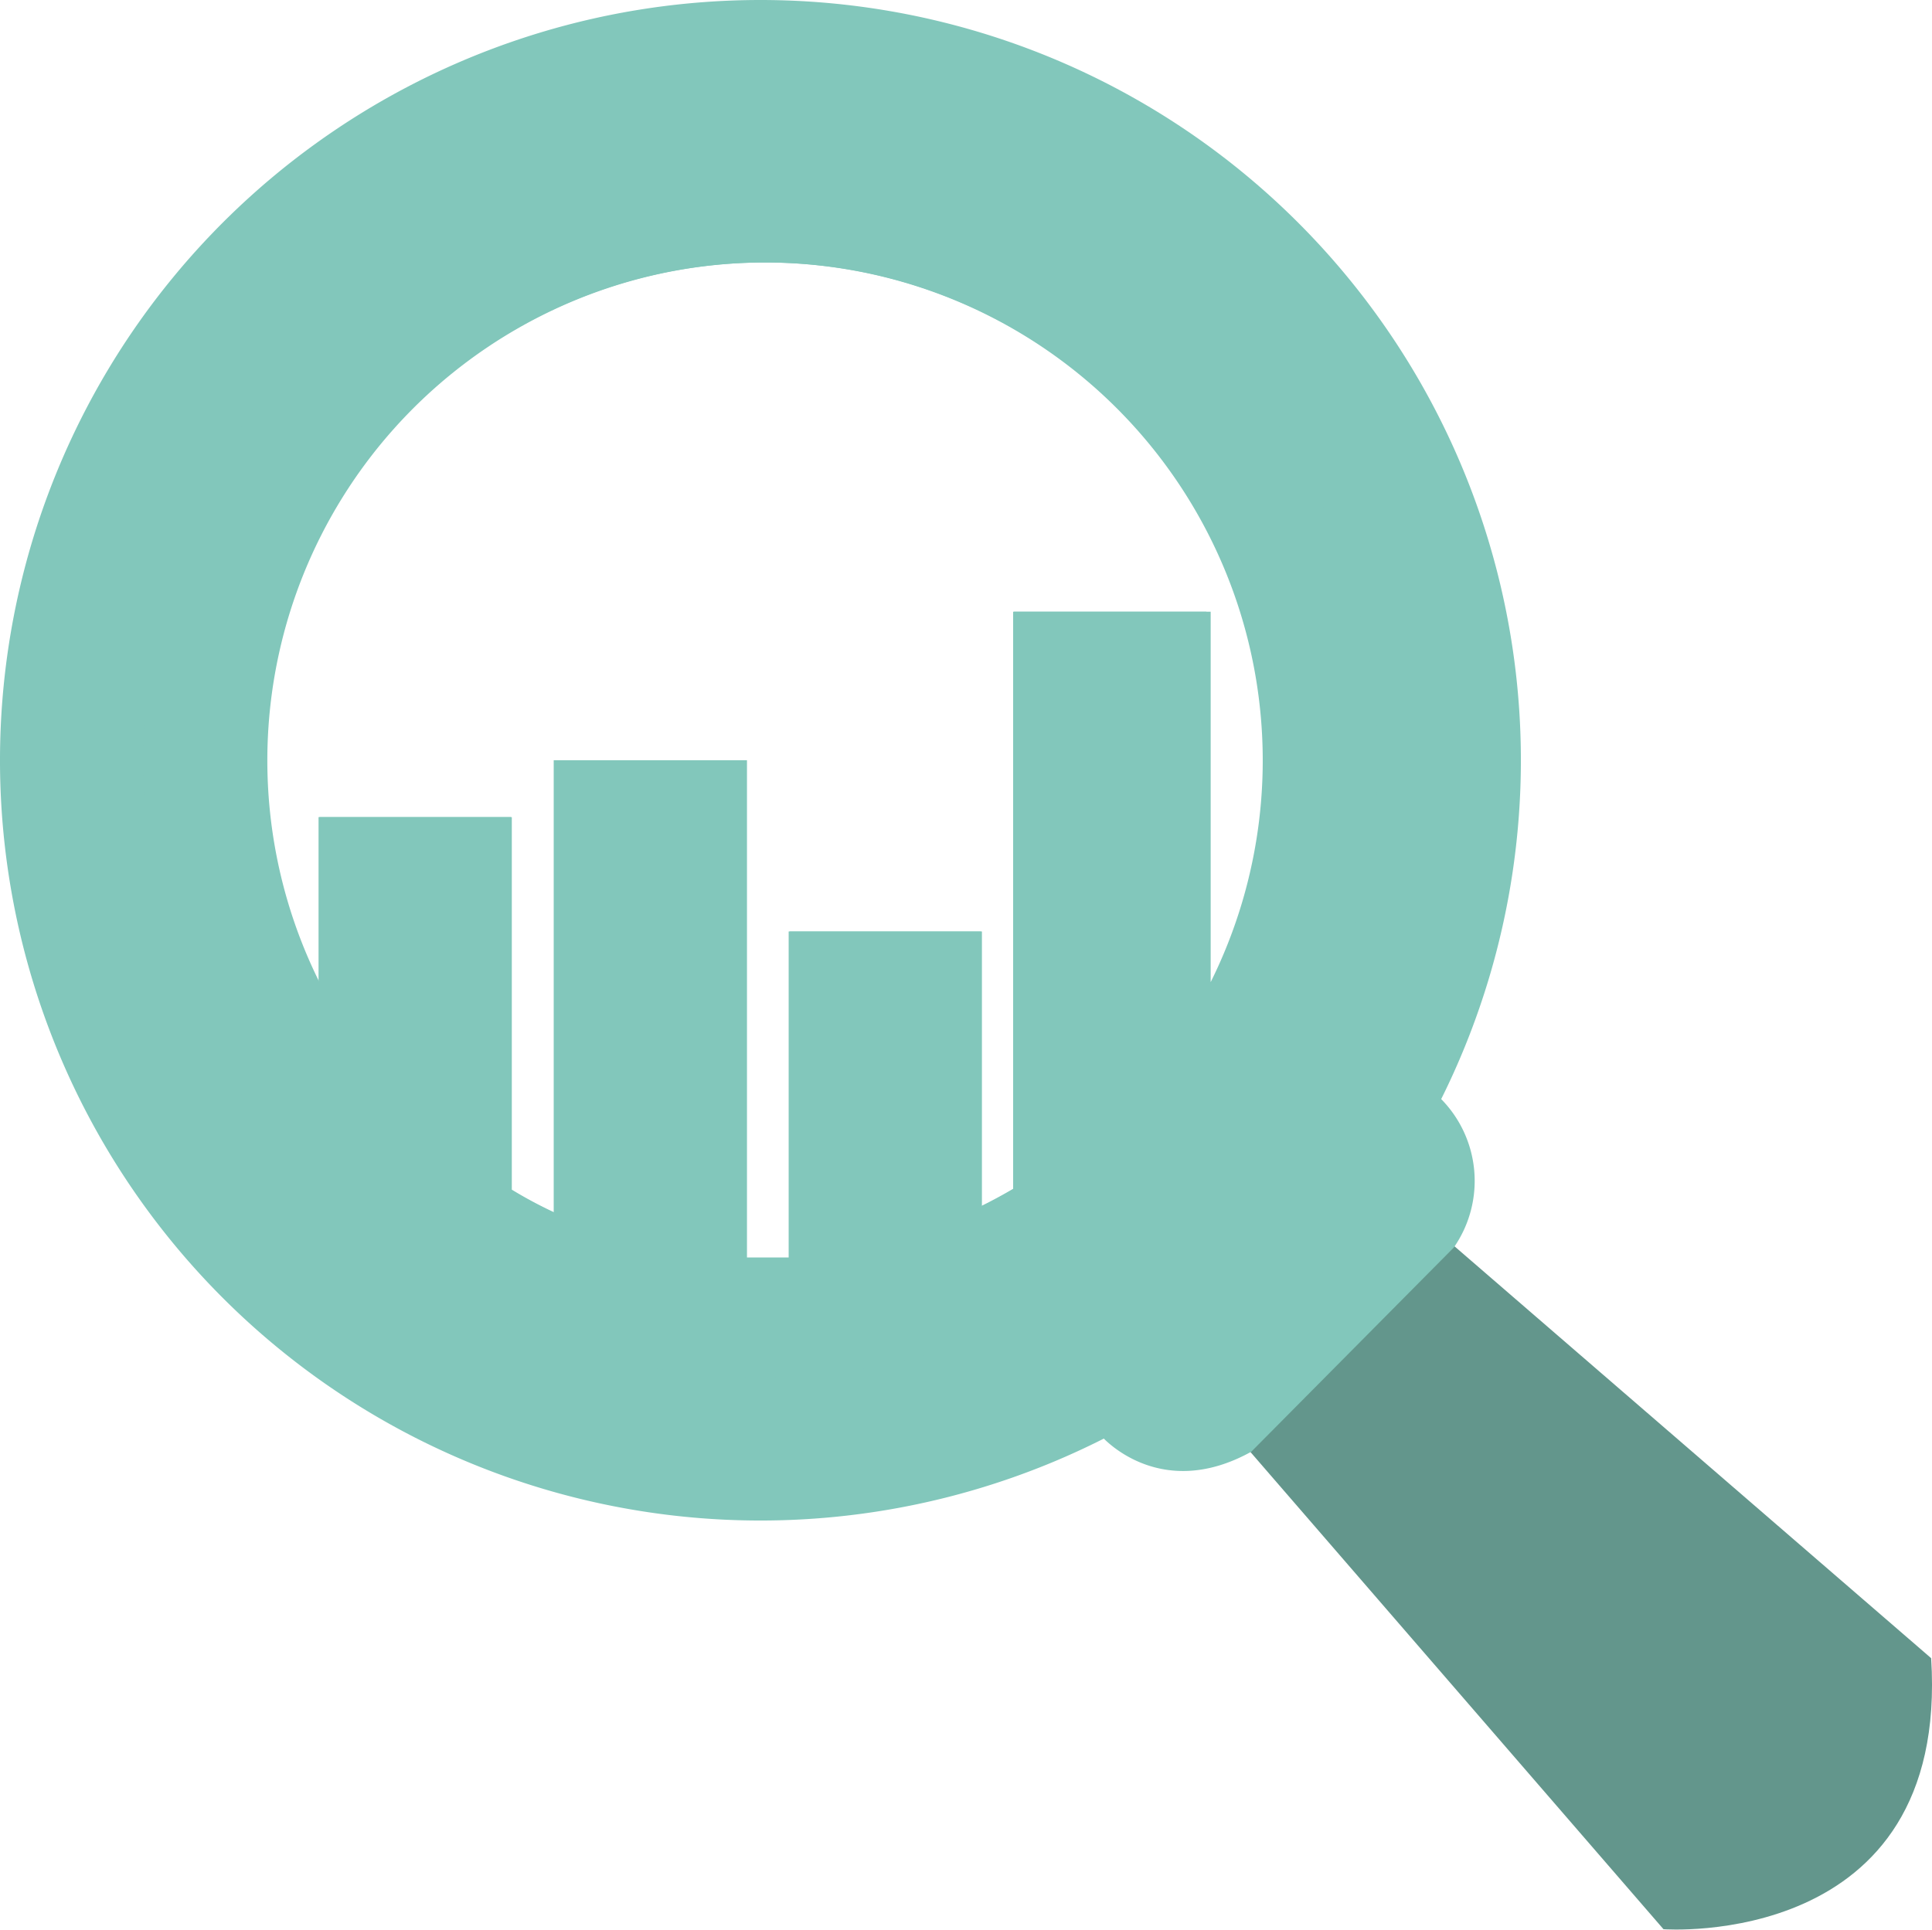 <svg xmlns="http://www.w3.org/2000/svg" viewBox="0 0 90.37 90.28"><defs><style>.cls-1{fill:#63968c;}.cls-2{fill:#82c7bb;}</style></defs><title>analyse1_1</title><g id="Layer_2" data-name="Layer 2"><g id="Analyse"><path class="cls-1" d="M58.46,67.9,77.81,90.26s13.39,1,12.52-12.68L68,58.28l-2.19-2-9.24,9.13Z"/><path class="cls-2" d="M51.53,67.2s2.69,3.11,7,.72L68,58.37a5.46,5.46,0,0,0-.64-7L65.75,49.6,49.47,65.15Z"/><path class="cls-2" d="M35.57,0A35.57,35.57,0,1,0,71.14,35.57,35.57,35.57,0,0,0,35.57,0ZM56.43,45.95V28.62h-9v27q-.73.43-1.5.81V43.58h-9V58.84c-.42,0-.85,0-1.27,0l-.72,0V35.57h-9V56.73q-1.05-.49-2-1.07V38.23h-9v7.72a23.3,23.3,0,1,1,41.73,0Z"/><path class="cls-2" d="M35.57,6.7A28.87,28.87,0,1,0,64.44,35.57,28.87,28.87,0,0,0,35.57,6.7ZM47.39,28.62v27q-.73.43-1.5.81V43.58h-9V58.84c-.42,0-.85,0-1.27,0l-.72,0V35.57h-9V56.73q-1.05-.49-2-1.07V38.23h-9v7.72a23.3,23.3,0,1,1,41.73,0V28.62Z"/></g></g></svg>